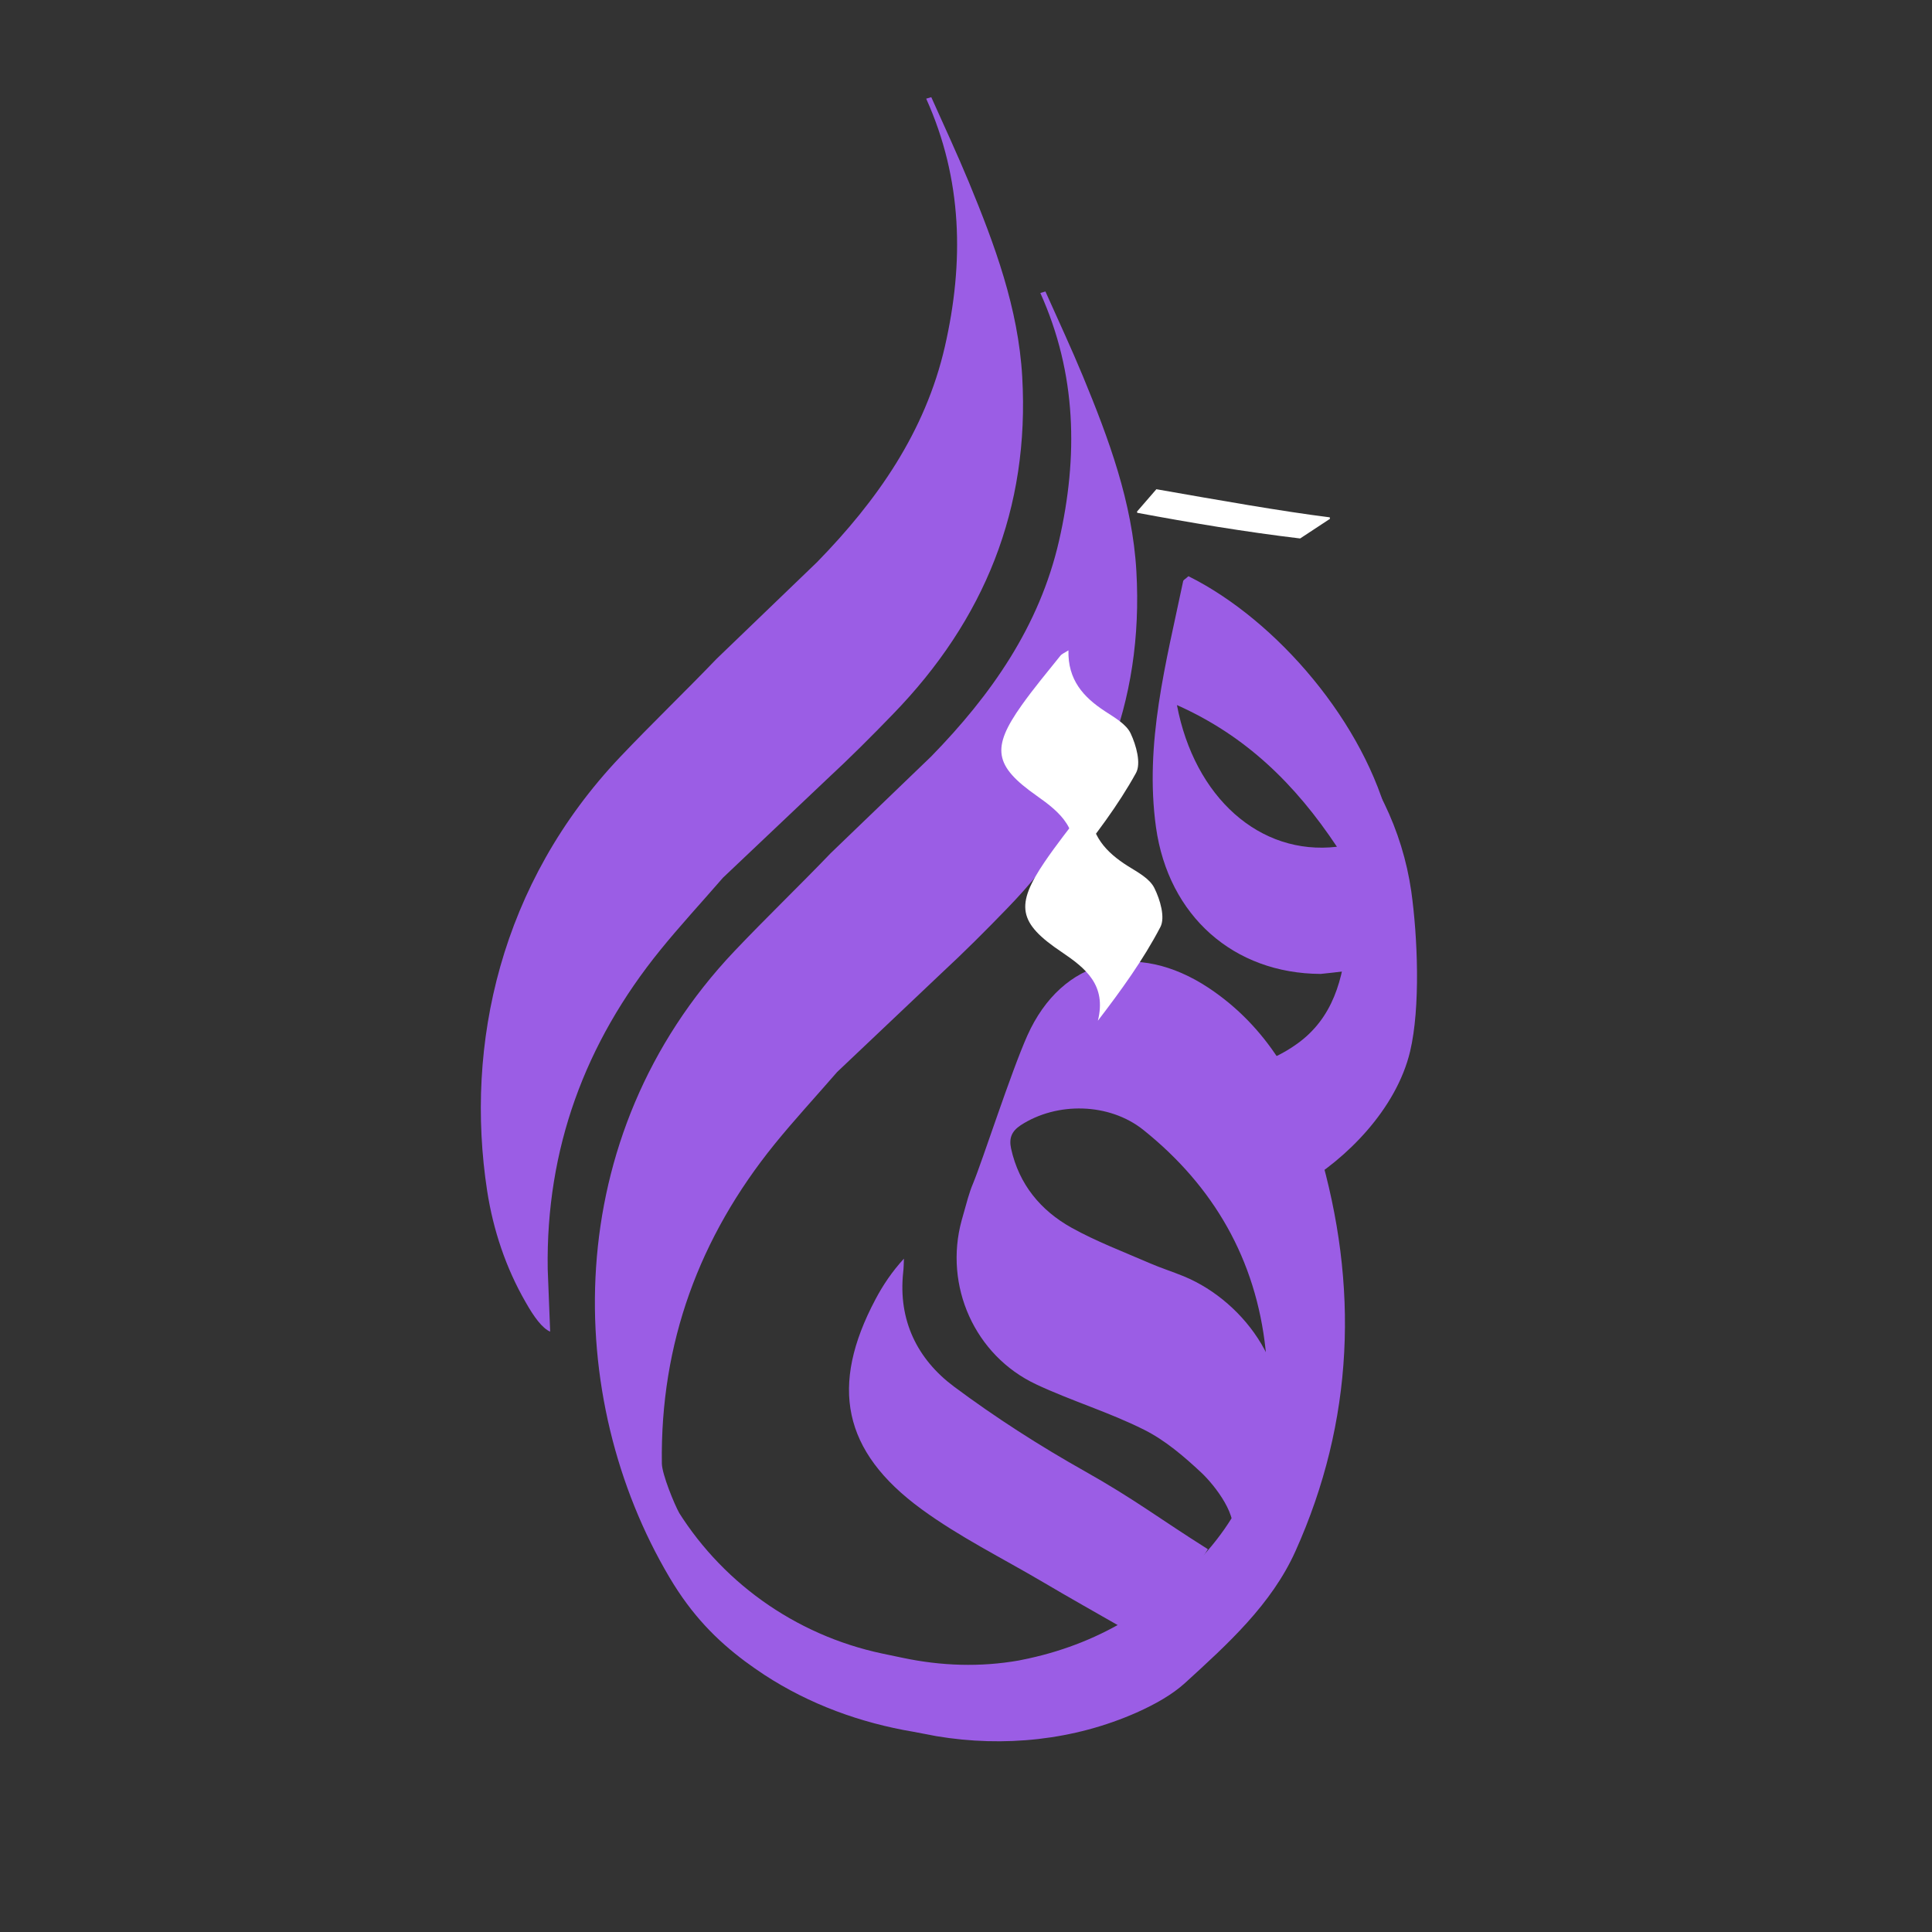 <?xml version="1.0" encoding="utf-8"?>
<!-- Generator: Adobe Illustrator 27.3.1, SVG Export Plug-In . SVG Version: 6.00 Build 0)  -->
<svg version="1.1" id="Layer_1" xmlns="http://www.w3.org/2000/svg" xmlns:xlink="http://www.w3.org/1999/xlink" x="0px" y="0px"
	 viewBox="0 0 1024 1024" style="enable-background:new 0 0 1024 1024;" xml:space="preserve">
<rect x="0" y="0" width="1024" height="1024" fill="#333333" stroke="none"/>
<style type="text/css">
	.st0{fill:#9B5DE5;}
	.st1{fill:#FFFFFF;}
</style>
<g>
	<g>
		<g>
			<path class="st0" d="M496.3,920.2c35.8,6,72.9,2.2,106.1-12.5c9.9-4.4,19-9.6,25.6-15.6c22.8-20.8,45.9-41.7,58.6-69.9
				c31.1-69.1,33.7-140.9,12.4-213.1c-10.1-34.2-27.4-64.9-58.4-85.5c-37.9-25.1-77.6-16-96.1,25.3c-8.7,19.5-23.8,66.4-28.7,78.2
				c-1.1,2.6-2,5.3-2.8,8c-1.1,3.9-2.2,7.8-3.3,11.7c-9.5,34.7,6.9,71.6,39.4,86.9c18.7,8.8,38.8,14.8,57.3,24.1
				c11.2,5.6,21.2,14.2,30.4,22.8c6.9,6.5,20.7,23.9,15.5,33.8c-2,3.7,0,0-1.2,4.1c4.4-3.3,6.5-3.8,8.2-8.2
				c6.1-15.3,10.7-31.1,16.1-46.6c12.2-34.5-14.5-73.4-47.9-87.2c-6.1-2.5-12.4-4.5-18.4-7.1c-13.8-6-28.1-11.4-41.2-18.7
				c-16.3-9.1-27.8-22.9-32-41.9c-1.2-5.6,0.3-9.2,5.1-12.4c19.2-12.5,46.9-11.9,64.9,2.4c37.5,30,59.8,68.9,64.9,116.6
				c4.1,37.9-3.4,73.4-28.3,103.6c-25.6,31-57.9,51.4-97.2,60c-1.8,0.4-3.5,0.7-5.3,1.1c-20.4,3.6-41.2,2.9-61.5-1.4l-11-2.3
				c-46.2-9.8-86.4-38.5-110.4-79.2c-0.8-1.3,3.9,6.5,3,4.9c-2.7-4.8-9.2-20.7-9.3-26.4c-0.9-63.7,19.8-119.9,59.7-169.2
				c10.3-12.7,21.4-24.7,33.2-38.3l55.1-52.2c12.1-11.2,23.7-22.8,35.1-34.6c48.3-49.8,72.4-108.8,68.4-178.7
				c-2.1-36.5-14.6-70-28.3-103.2c-6.3-15.2-13.2-30-19.9-45c-0.9,0.3-1.8,0.5-2.7,0.8c19.3,42.8,20.1,86.8,9.9,131.4
				c-10.4,45.3-36,81.7-67.7,114.2l-53.2,51.2c-16.9,17.6-34.4,34.4-51.2,52.1c-93.4,98.6-90.5,237.1-34.4,331.8
				c12,20.3,25.2,33.4,40,44.5c3.4,2.5,6.8,4.9,10.3,7.2c23.9,15.6,51,25.5,79.1,30.2L496.3,920.2z"/>
			<path class="st0" d="M477.3,545.4"/>
		</g>
		<g>
			<path class="st0" d="M291.6,705.8c0-0.3-1.3-32.7-1.3-33.1C289.3,609,310,552.8,350,503.5c10.3-12.7,21.4-24.7,33.2-38.3
				l55.1-52.2c12.1-11.2,23.7-22.8,35.1-34.6c48.3-49.8,72.4-108.8,68.4-178.7c-2.1-36.5-14.6-70-28.3-103.2
				c-6.3-15.2-13.2-30-19.9-45c-0.9,0.3-1.8,0.5-2.7,0.8c19.3,42.8,20.1,86.8,9.9,131.4c-10.4,45.3-36,81.7-67.7,114.2l-53.2,51.2
				c-16.9,17.6-34.4,34.4-51.2,52.1c-63.5,67-82.4,152.4-70.5,230c3.2,20.7,9.9,40.8,20.4,59C283,698,287.4,704,291.6,705.8z"/>
		</g>
		<path class="st0" d="M640.2,821.1c-25.9-16.3-38.4-26.2-65.2-41.3c-24-13.5-47.4-28.5-69.4-44.9c-19.4-14.5-29.6-35.1-26.9-60.5
			c0.3-2.4,0.3-4.9,0.4-7.3c-6.3,6.9-11.1,14-15.1,21.6c-24.3,45.8-17.5,80.5,24.3,111.1c20.2,14.8,42.9,26,64.6,38.8
			c13.7,8.1,27.6,15.9,41.9,24.1c-33.9,32.8-102.5,44.6-146.5,23.4c-56.8-27.4-118.6-70.8-109.3-135.1c-6.6,13.1,3.7,9.7,4.3,24.2
			c3.2,70,84.8,142.5,163.5,140c59.6-1.9,57.1,18.4,95-33.4"/>
		<g>
			<path class="st1" d="M689.1,285.4c-29.3-3.5-58.4-8.4-86.3-13.6l-0.2-0.6l10.3-11.9c32.5,5.7,66.3,11.7,91.9,14.9l0.1,0.8
				L689.1,285.4z"/>
		</g>
		<g>
			<path class="st1" d="M577.8,427.2c-0.1,15.6,8.5,24.6,20.1,31.9c5.1,3.2,11.4,6.5,13.9,11.5c3.1,6.2,5.9,15.7,3.2,20.8
				c-9.1,17.4-20.7,33.4-33.1,49.6c4.7-18.9-6.5-27.8-19.2-36.4c-23-15.4-24.7-24.7-9-47.8c6.2-9.1,13.1-17.8,19.8-26.6
				C574.3,429.2,575.8,428.6,577.8,427.2z"/>
			<path class="st1" d="M566.3,344.7c-0.4,15.6,7.9,24.8,19.4,32.3c5,3.3,11.3,6.8,13.6,11.8c2.9,6.2,5.6,15.8,2.8,20.9
				c-9.5,17.2-21.5,33-34.2,48.9c5.1-18.8-5.9-28-18.4-36.8c-22.6-15.9-24.2-25.2-8-48c6.4-9,13.5-17.5,20.4-26.1
				C562.8,346.5,564.3,346,566.3,344.7z"/>
		</g>
		<path class="st0" d="M721,477.4c0.1-3.7,0.5-7.3,1.2-10.9c-0.2-6.8,17.4,14,19.1,7.4c-2-0.1,4.2,51.7,2.2,51.4
			c2.2-16.9-3-71.7-6.9-87.9c-12.9-53.8-59.7-108.6-106.7-132c-1.5,1.4-2.6,1.9-2.8,2.6c-9,43.1-20.6,85.9-14.4,130.5
			c6.6,47,41.2,77.5,87.3,77.7c1.5,0,35.3-4.2,36.8-4.2C738.1,497.5,711.9,488.3,721,477.4z M623.8,373.7
			c36.6,16.3,62.7,41.9,84.8,75.1C667.7,453.6,633.1,422.6,623.8,373.7z"/>
		<path class="st0" d="M705.4,385.1c-0.3-0.3-0.6-0.7-0.9-1c7.6,37.7,12.8,75.3,9.5,112.3c-2,22.4-7.4,43.2-26.6,56.9
			c-16,11.5-36.6,16.4-58.4,15.6c0,0-9.8,2.3-58-33.7c-0.9,0.8-0.6,0.6-1.5,1.4c9,12.7,29,21.7,38.7,34
			c32.1,40.8,44.2,79.2,81.3,57.7c23.9-13.8,50.6-40.4,57.9-71.1c5.5-23.3,4-60.5,0.6-84.8c-4.7-32.6-19.6-63-42.2-87
			C705.6,385.4,705.5,385.2,705.4,385.1z"/>
	</g>
</g>
</svg>

